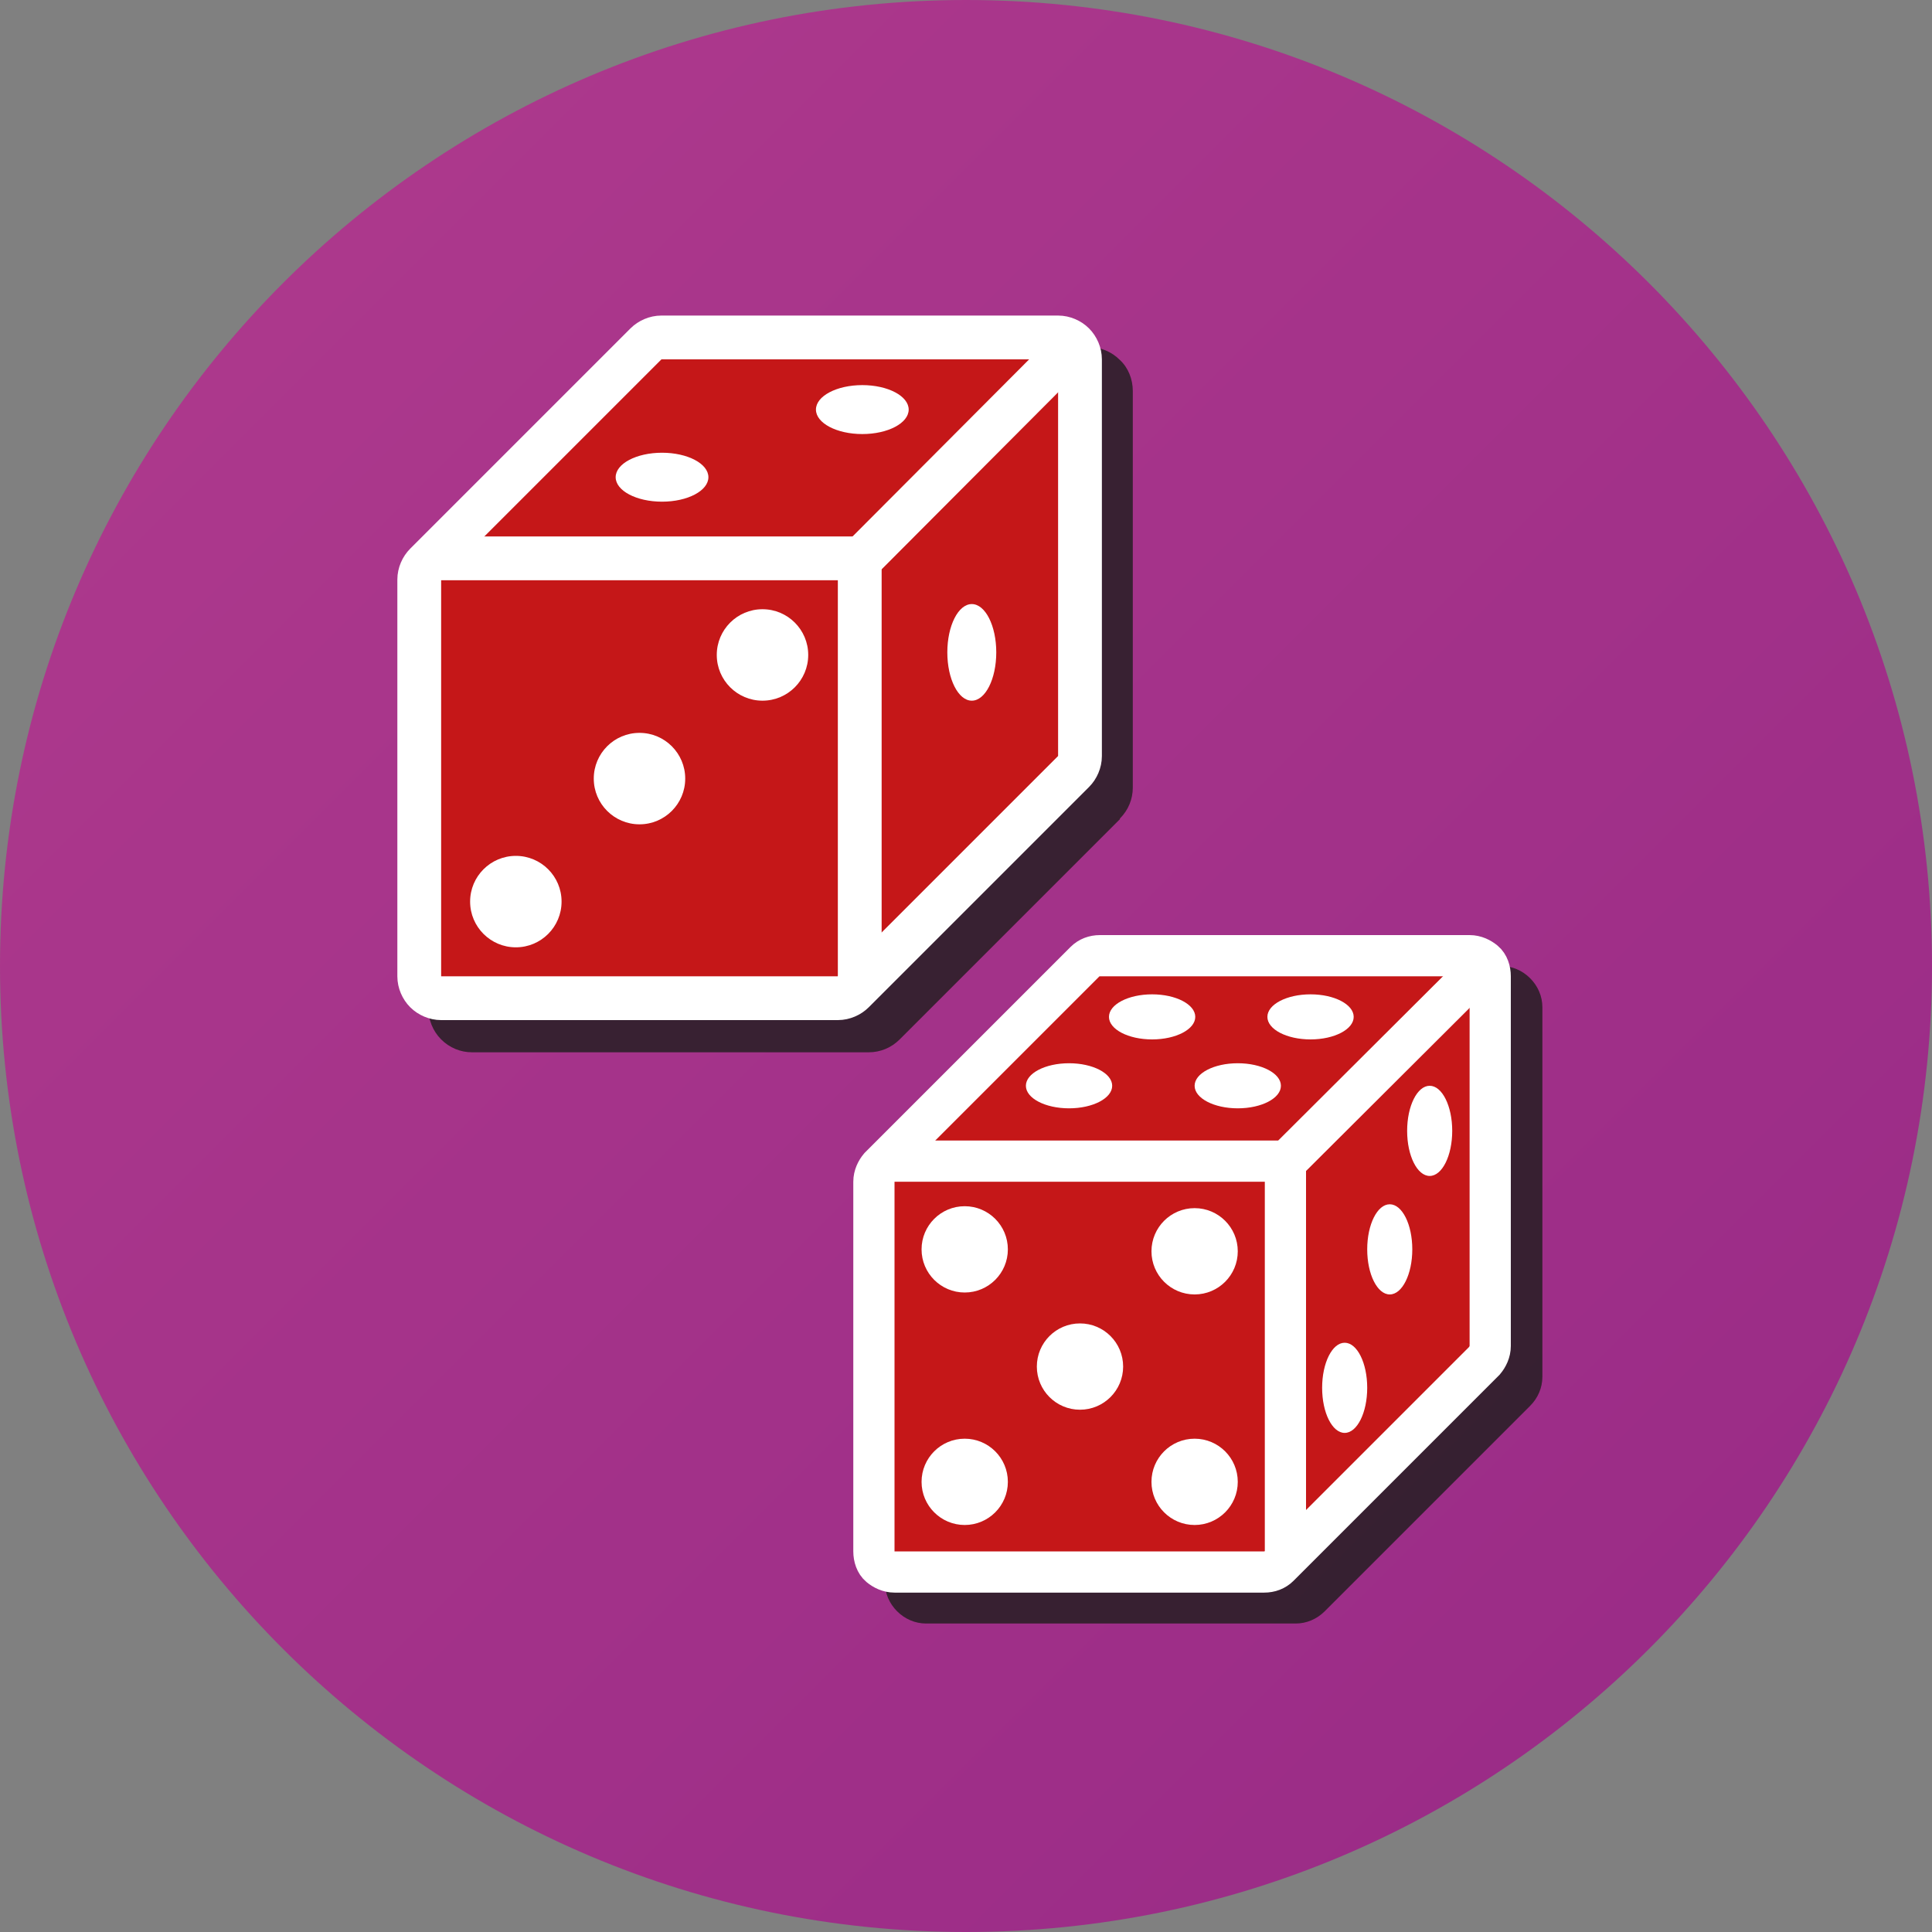 <?xml version="1.0" encoding="UTF-8"?>
<svg id="Calque_4" data-name="Calque 4" xmlns="http://www.w3.org/2000/svg" xmlns:xlink="http://www.w3.org/1999/xlink" viewBox="0 0 30 30">
  <rect x="0" y="0" width="30" height="30" fill="#808080" stroke="none"/>
  <defs>
    <style>
      .cls-1, .cls-2, .cls-3, .cls-4 {
        stroke: #fff;
        stroke-miterlimit: 10;
      }

      .cls-1, .cls-3 {
        stroke-width: .68px;
      }

      .cls-1, .cls-4 {
        fill: #c51718;
      }

      .cls-5 {
        opacity: .8;
      }

      .cls-2, .cls-3 {
        fill: none;
      }

      .cls-2, .cls-4 {
        stroke-width: .64px;
      }

      .cls-6 {
        fill: #fff;
      }

      .cls-6, .cls-7, .cls-8 {
        stroke-width: 0px;
      }

      .cls-7 {
        fill: #1d1d1b;
      }

      .cls-8 {
        fill: url(#Dégradé_sans_nom_6);
      }
    </style>
    <linearGradient id="Dégradé_sans_nom_6" data-name="Dégradé sans nom 6" x1="4.39" y1="4.39" x2="25.61" y2="25.61" gradientUnits="userSpaceOnUse">
      <stop offset="0" stop-color="#ac388c"/>
      <stop offset="1" stop-color="#9b2c87"/>
    </linearGradient>
  </defs>
  <path class="cls-8" d="m0,15C0,6.72,6.72,0,15,0s15,6.72,15,15-6.72,15-15,15S0,23.28,0,15"/>
  <g class="cls-5">
    <path class="cls-7" d="m17.39,12.71c.13-.13.2-.3.2-.48v-6.16c0-.18-.07-.36-.2-.48-.13-.13-.3-.2-.48-.2h-6.16c-.18,0-.35.07-.48.2l-3.42,3.42c-.13.13-.2.3-.2.48v6.16c0,.18.07.36.2.49.13.13.3.2.48.2h6.16c.18,0,.35-.07.48-.2l3.42-3.42Z"/>
    <path class="cls-7" d="m23.76,15.19c-.12-.12-.28-.19-.45-.19h-5.74c-.17,0-.33.07-.45.19l-3.19,3.19c-.12.12-.19.28-.19.45v5.74c0,.17.07.33.19.45.12.12.28.19.45.19h5.74c.17,0,.33-.07.45-.19l3.19-3.19c.12-.12.19-.28.19-.45v-5.74c0-.17-.07-.33-.19-.45Z"/>
  </g>
  <g>
    <g>
      <path class="cls-1" d="m13.25,15.4c-.06.06-.15.1-.24.1h-6.16c-.09,0-.18-.04-.24-.1s-.1-.15-.1-.24v-6.16c0-.09.04-.18.1-.24l3.42-3.42c.06-.06.15-.1.24-.1h6.16c.09,0,.18.04.24.1s.1.15.1.24v6.16c0,.09-.04.18-.1.24l-3.42,3.42Z"/>
      <line class="cls-3" x1="13.35" y1="8.67" x2="13.35" y2="15.3"/>
      <line class="cls-3" x1="6.73" y1="8.67" x2="13.35" y2="8.67"/>
      <line class="cls-3" x1="13.27" y1="8.78" x2="16.68" y2="5.36"/>
    </g>
    <circle class="cls-6" cx="9.93" cy="12.09" r=".71"/>
    <circle class="cls-6" cx="11.84" cy="10.17" r=".71"/>
    <circle class="cls-6" cx="8.01" cy="14" r=".71"/>
    <ellipse class="cls-6" cx="10.28" cy="7.41" rx=".72" ry=".38"/>
    <ellipse class="cls-6" cx="13.39" cy="6.36" rx=".72" ry=".38"/>
    <ellipse class="cls-6" cx="15.09" cy="10.13" rx=".38" ry=".75"/>
  </g>
  <g>
    <g>
      <g>
        <path class="cls-4" d="m19.86,24.32c-.06.06-.14.09-.23.09h-5.74c-.09,0-.17-.04-.23-.09s-.09-.14-.09-.23v-5.74c0-.09.04-.17.09-.23l3.19-3.19c.06-.06.14-.09.23-.09h5.74c.09,0,.17.04.23.09s.09.14.09.23v5.74c0,.09-.04.17-.09.23l-3.19,3.19Z"/>
        <line class="cls-2" x1="19.96" y1="18.03" x2="19.96" y2="24.22"/>
        <line class="cls-2" x1="13.78" y1="18.03" x2="19.96" y2="18.03"/>
        <line class="cls-2" x1="19.88" y1="18.13" x2="23.07" y2="14.95"/>
      </g>
      <circle class="cls-6" cx="16.77" cy="21.22" r=".67"/>
      <circle class="cls-6" cx="18.55" cy="19.43" r=".67"/>
      <circle class="cls-6" cx="14.98" cy="23.01" r=".67"/>
      <ellipse class="cls-6" cx="16.6" cy="16.86" rx=".67" ry=".35"/>
      <ellipse class="cls-6" cx="19.22" cy="16.86" rx=".67" ry=".35"/>
      <ellipse class="cls-6" cx="21.58" cy="19.4" rx=".35" ry=".7"/>
    </g>
    <circle class="cls-6" cx="18.55" cy="23.01" r=".67"/>
    <circle class="cls-6" cx="14.98" cy="19.4" r=".67"/>
    <ellipse class="cls-6" cx="22.2" cy="17.56" rx=".35" ry=".7"/>
    <ellipse class="cls-6" cx="20.88" cy="21.55" rx=".35" ry=".7"/>
    <ellipse class="cls-6" cx="20.35" cy="15.79" rx=".67" ry=".35"/>
    <ellipse class="cls-6" cx="17.89" cy="15.79" rx=".67" ry=".35"/>
  </g>
</svg>